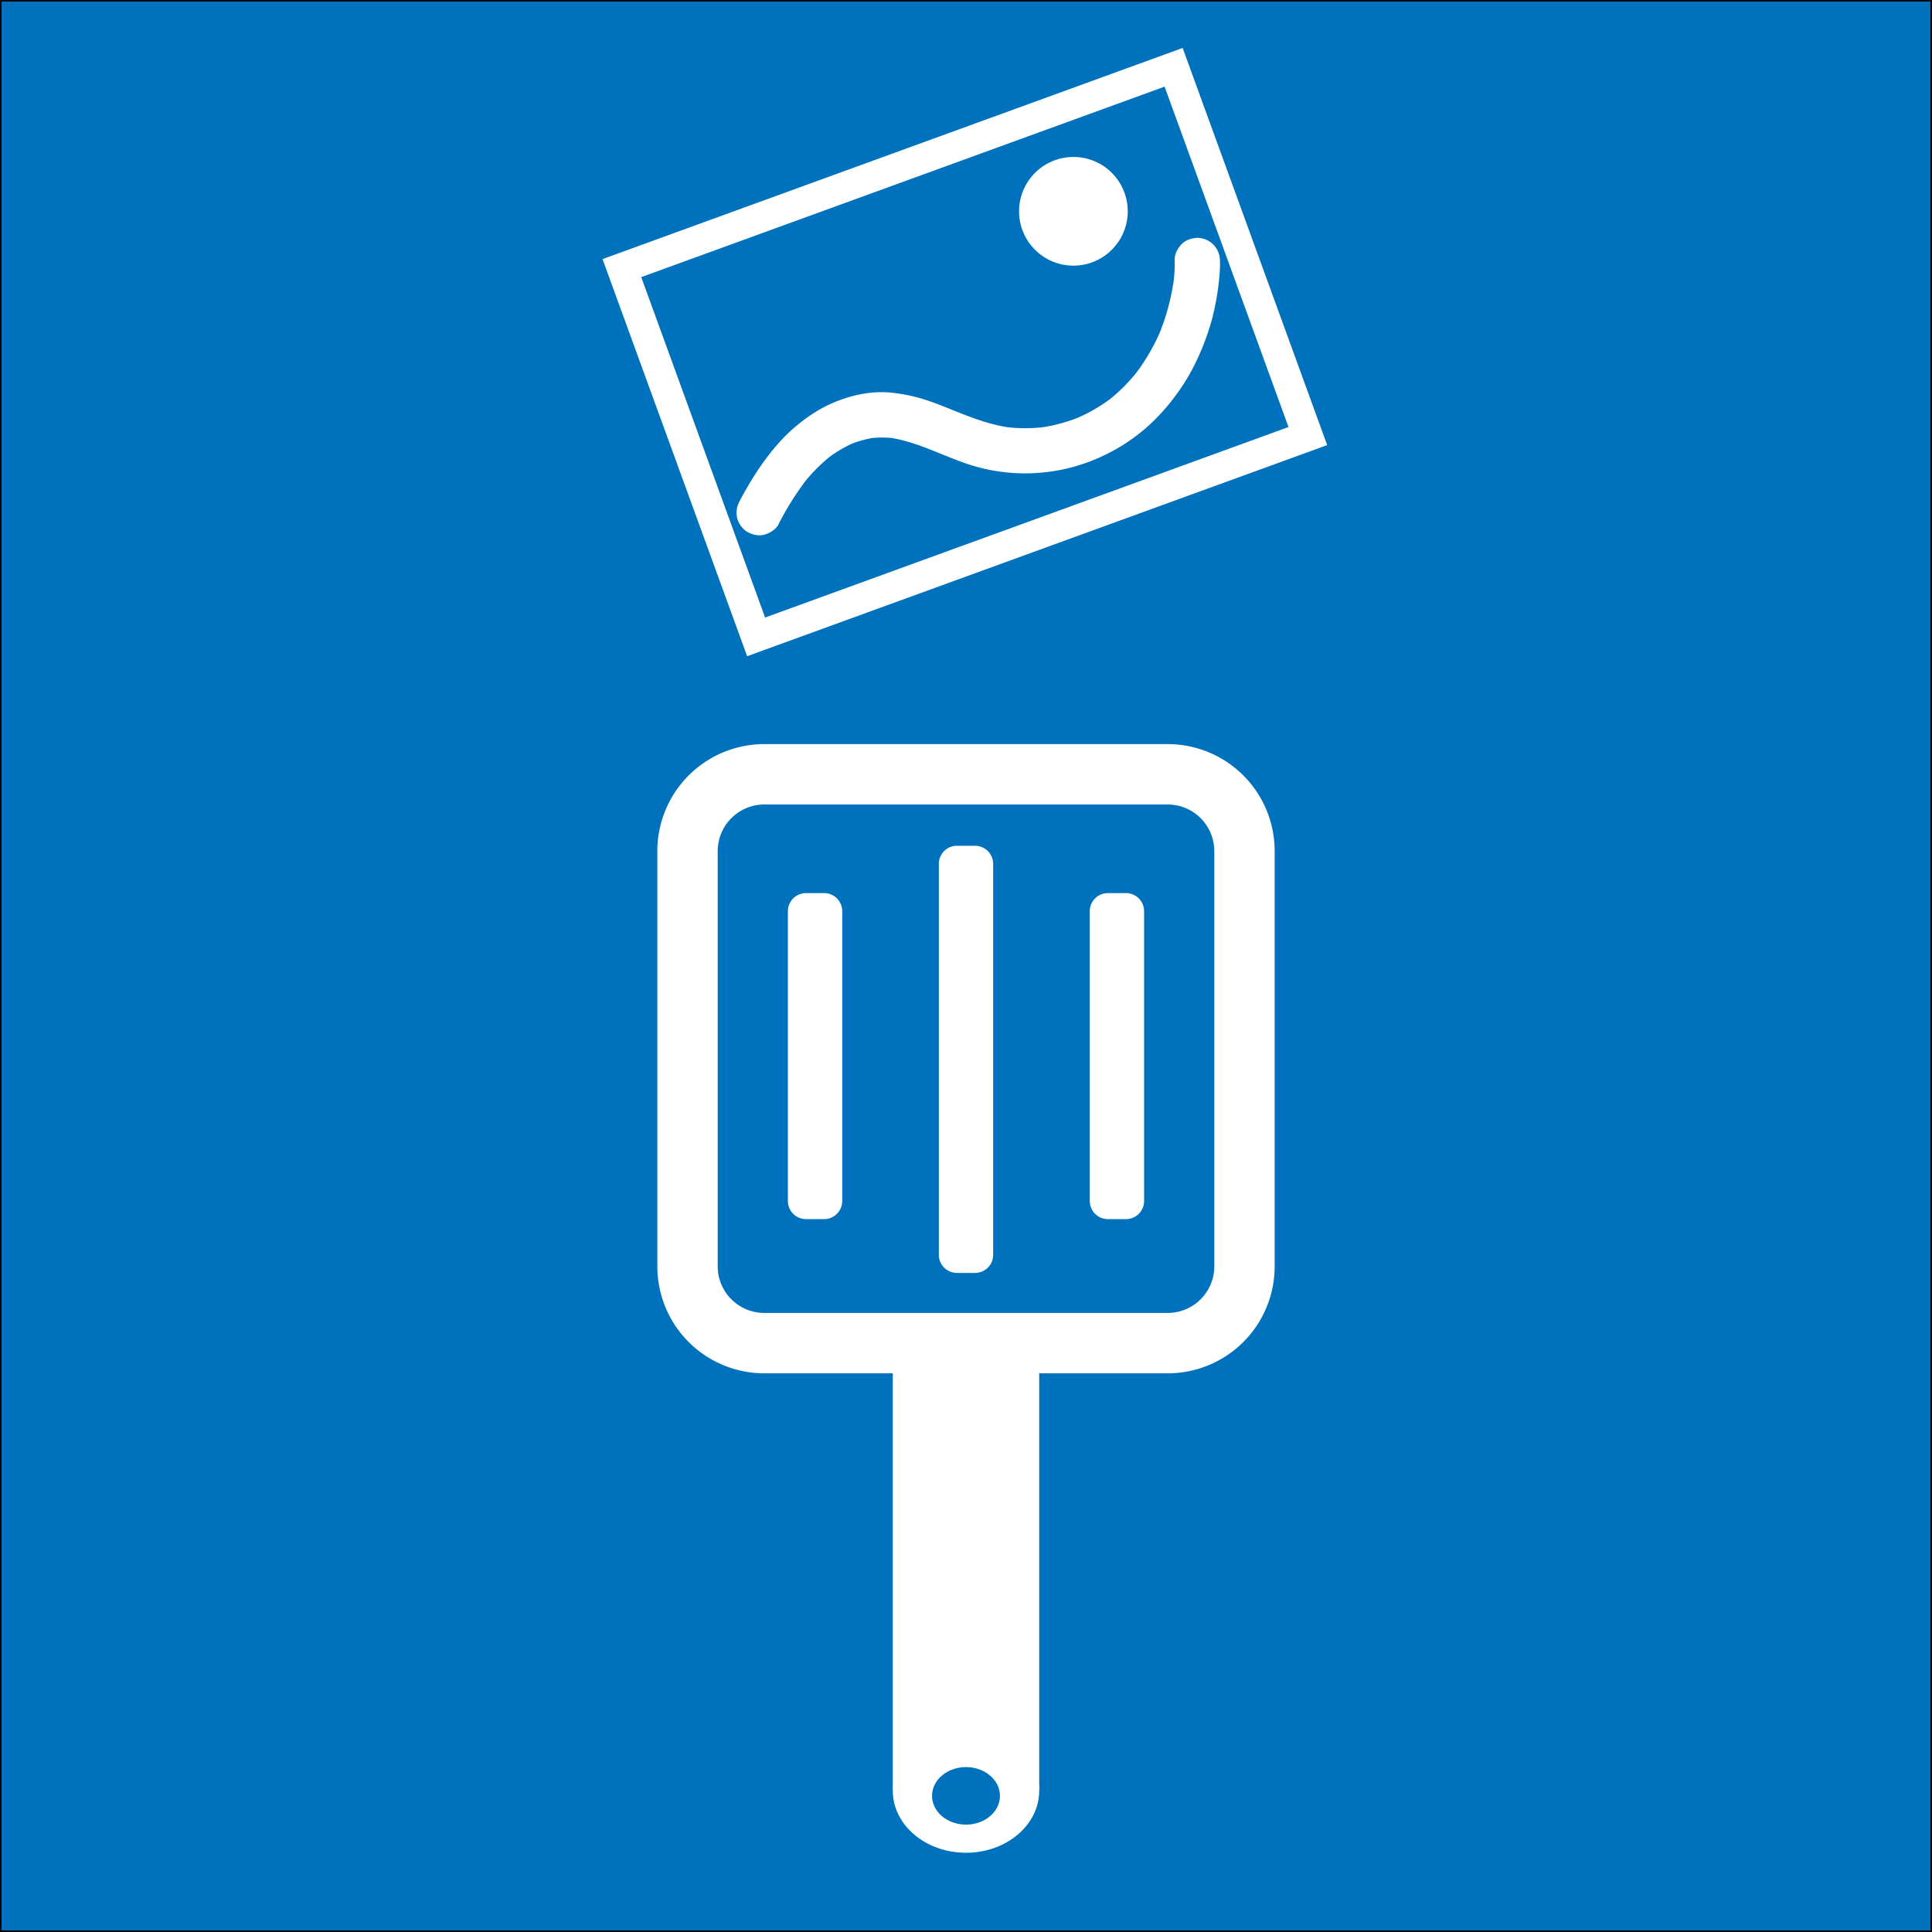 <svg id="Layer_1" data-name="Layer 1" xmlns="http://www.w3.org/2000/svg" viewBox="0 0 1280 1280"><rect x="0" y="0" width="1280" height="1280" fill="#333333" stroke="none"/><defs><style>.cls-1{fill:#0071bc;}.cls-2{fill:#fff;}</style></defs><rect class="cls-1" x="0.5" y="0.5" width="1279" height="1279"/><path d="M1279,1V1279H1V1H1279m1-1H0V1280H1280V0Z"/><rect class="cls-1" x="455.5" y="513" width="369" height="376.81" rx="50.86"/><path class="cls-2" d="M773.64,533a30.89,30.89,0,0,1,30.86,30.86V839a30.89,30.89,0,0,1-30.86,30.86H506.36A30.89,30.89,0,0,1,475.5,839V563.86A30.89,30.89,0,0,1,506.36,533H773.64m0-40H506.36a70.85,70.85,0,0,0-70.86,70.86V839a70.85,70.85,0,0,0,70.86,70.86H773.64A70.85,70.85,0,0,0,844.5,839V563.86A70.85,70.85,0,0,0,773.64,493Z"/><rect class="cls-2" x="591.5" y="909.81" width="97" height="276.18"/><ellipse class="cls-2" cx="640" cy="1186.41" rx="48.5" ry="41.09"/><rect class="cls-1" x="522" y="591.7" width="36" height="216.03" rx="12"/><path class="cls-2" d="M546,591.7H534a12,12,0,0,0-12,12v192a12,12,0,0,0,12,12h12a12,12,0,0,0,12-12v-192a12,12,0,0,0-12-12Z"/><rect class="cls-1" x="722" y="591.7" width="36" height="216.03" rx="12"/><path class="cls-2" d="M746,591.7H734a12,12,0,0,0-12,12v192a12,12,0,0,0,12,12h12a12,12,0,0,0,12-12v-192a12,12,0,0,0-12-12Z"/><rect class="cls-1" x="622" y="560.35" width="36" height="282.96" rx="12"/><path class="cls-2" d="M646,560.35H634a12,12,0,0,0-12,12v259a12,12,0,0,0,12,12h12a12,12,0,0,0,12-12v-259a12,12,0,0,0-12-12Z"/><ellipse class="cls-1" cx="640" cy="1189.8" rx="22.5" ry="19.06"/><rect class="cls-1" x="444.74" y="103.26" width="389" height="260" transform="translate(-41.23 232.7) rotate(-20)"/><path class="cls-2" d="M771.57,57.4l82.09,225.52L506.91,409.13,424.83,183.6,771.57,57.4m12-25.64L399.19,171.65,495,434.76,879.29,294.88,783.53,31.76Z"/><path class="cls-2" d="M711.2,166a26.06,26.06,0,1,1,8.89-1.58A26.1,26.1,0,0,1,711.2,166Z"/><path class="cls-2" d="M711.19,124h0a16.07,16.07,0,0,1,15,10.54,16,16,0,0,1-9.56,20.51A16,16,0,0,1,705.72,125a15.91,15.91,0,0,1,5.47-1m0-20A36,36,0,1,0,745,127.72,35.89,35.89,0,0,0,711.19,104Z"/><path class="cls-2" d="M515.85,347.19a195.36,195.36,0,0,1,18-28.79l-2.35,3A111.49,111.49,0,0,1,551,301.57l-3,2.34a83.87,83.87,0,0,1,18.24-10.75l-3.58,1.52a69.9,69.9,0,0,1,17.45-4.83l-4,.54a64.1,64.1,0,0,1,16.49,0l-4-.53c19.64,2.71,37.1,12.91,55.85,18.66a121,121,0,0,0,61.18,2.17,123.72,123.72,0,0,0,53.87-27.39,133.54,133.54,0,0,0,19.56-21.51,131.43,131.43,0,0,0,13.49-22.42,165,165,0,0,0,10.51-28.21,169.72,169.72,0,0,0,5-30.46,66.3,66.3,0,0,0,.19-8.1,15.74,15.74,0,0,0-4.39-10.6,15.26,15.26,0,0,0-10.61-4.4c-3.88.18-7.9,1.45-10.61,4.4s-4.56,6.61-4.39,10.6a94,94,0,0,1-1.08,16.5l.53-4a147.27,147.27,0,0,1-10.08,37.07l1.52-3.59a133.76,133.76,0,0,1-17,29.3l2.34-3a115.91,115.91,0,0,1-20.72,20.86l3-2.35a109.51,109.51,0,0,1-23.74,13.85l3.58-1.52A109.24,109.24,0,0,1,689,283.33l4-.54a106.54,106.54,0,0,1-27.58,0l4,.53c-13-1.75-25.05-6.33-37.11-11.19-6.17-2.49-12.33-5-18.66-7.09a110.77,110.77,0,0,0-22.21-4.79c-14.8-1.72-29.56,1.91-42.91,8.15a97.94,97.94,0,0,0-18.65,11.92,104.68,104.68,0,0,0-13.68,12.86c-10.45,11.69-18.93,25-26.2,38.84a15.84,15.84,0,0,0-1.51,11.56,15.29,15.29,0,0,0,6.89,9c3.48,1.84,7.7,2.76,11.56,1.51,3.62-1.17,7.15-3.42,9-6.89Z"/></svg>